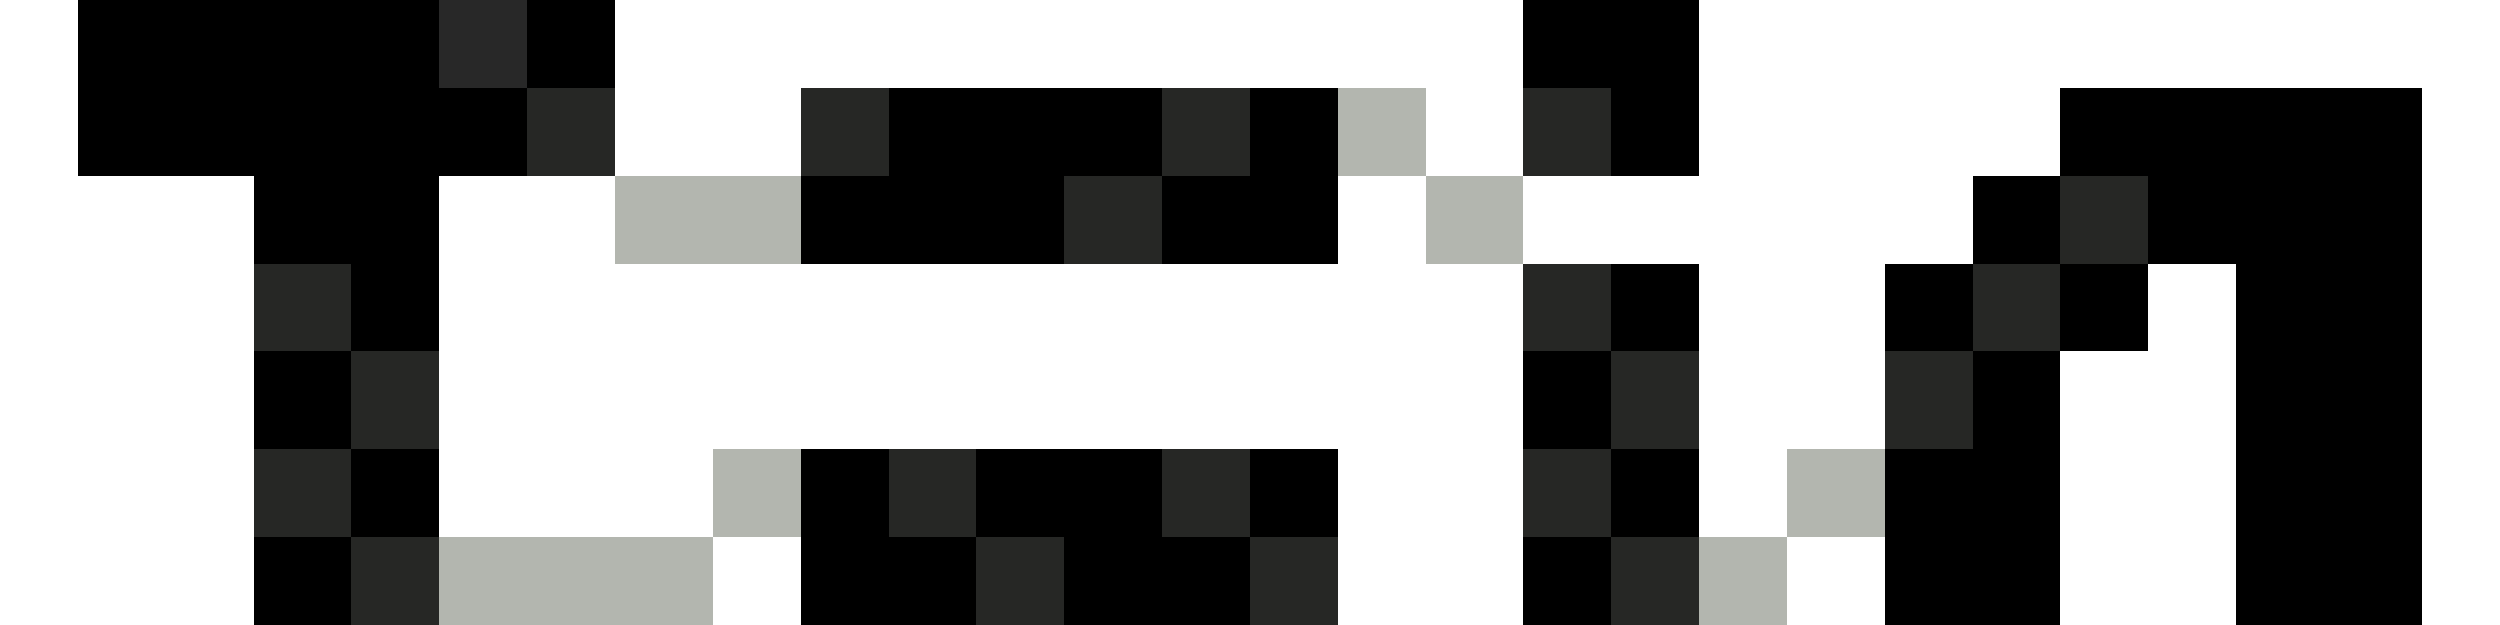 <?xml version="1.0" encoding="utf-8"?>
<!-- Generator: Adobe Illustrator 23.1.1, SVG Export Plug-In . SVG Version: 6.00 Build 0)  -->
<svg version="1.1" id="Livello_1" shape-rendering="crispEdges"
	 xmlns="http://www.w3.org/2000/svg" xmlns:xlink="http://www.w3.org/1999/xlink" x="0px" y="0px" viewBox="0 0 1133.9 283.5"
	 style="enable-background:new 0 0 1133.9 283.5;" xml:space="preserve">
<style type="text/css">
	.st0{fill:#282828;}
	.st1{fill:#262725;}
	.st2{fill:#B3B6AF;}
</style>
<g>
	<polygon class="st0" points="234.7,0 230.3,0 225.9,0 221.5,0 217,0 212.6,0 208.2,0 203.7,0 199.3,0 199.3,4.4 199.3,8.9 
		199.3,13.3 199.3,17.7 199.3,22.1 199.3,26.6 199.3,31 199.3,35.4 199.3,39.9 203.7,39.9 208.2,39.9 212.6,39.9 217,39.9 
		221.5,39.9 225.9,39.9 230.3,39.9 234.7,39.9 239.2,39.9 239.2,35.4 239.2,31 239.2,26.6 239.2,22.1 239.2,17.7 239.2,13.3 
		239.2,8.9 239.2,4.4 239.2,0 	"/>
	<g>
		<polygon class="st1" points="270.2,39.9 265.7,39.9 261.3,39.9 256.9,39.9 252.5,39.9 248,39.9 243.6,39.9 239.2,39.9 239.2,44.3 
			239.2,48.7 239.2,53.1 239.2,57.6 239.2,62 239.2,66.4 239.2,70.9 239.2,75.3 239.2,79.7 243.6,79.7 248,79.7 252.5,79.7 
			256.9,79.7 261.3,79.7 265.7,79.7 270.2,79.7 274.6,79.7 279,79.7 279,75.3 279,70.9 279,66.4 279,62 279,57.6 279,53.1 279,48.7 
			279,44.3 279,39.9 274.6,39.9 		"/>
		<polygon class="st1" points="403.1,75.3 403.1,70.9 403.1,66.4 403.1,62 403.1,57.6 403.1,53.1 403.1,48.7 403.1,44.3 403.1,39.9 
			398.6,39.9 394.2,39.9 389.8,39.9 385.3,39.9 380.9,39.9 376.5,39.9 372,39.9 367.6,39.9 363.2,39.9 363.2,44.3 363.2,48.7 
			363.2,53.1 363.2,57.6 363.2,62 363.2,66.4 363.2,70.9 363.2,75.3 363.2,79.7 367.6,79.7 372,79.7 376.5,79.7 380.9,79.7 
			385.3,79.7 389.8,79.7 394.2,79.7 398.6,79.7 403.1,79.7 		"/>
		<polygon class="st1" points="535.9,79.7 540.4,79.7 544.8,79.7 549.2,79.7 553.6,79.7 558.1,79.7 562.5,79.7 566.9,79.7 
			566.9,75.3 566.9,70.9 566.9,66.4 566.9,62 566.9,57.6 566.9,53.1 566.9,48.7 566.9,44.3 566.9,39.9 562.5,39.9 558.1,39.9 
			553.6,39.9 549.2,39.9 544.8,39.9 540.4,39.9 535.9,39.9 531.5,39.9 527.1,39.9 527.1,44.3 527.1,48.7 527.1,53.1 527.1,57.6 
			527.1,62 527.1,66.4 527.1,70.9 527.1,75.3 527.1,79.7 531.5,79.7 		"/>
		<polygon class="st1" points="699.8,79.7 704.2,79.7 708.7,79.7 713.1,79.7 717.5,79.7 721.9,79.7 726.4,79.7 730.8,79.7 
			730.8,75.3 730.8,70.9 730.8,66.4 730.8,62 730.8,57.6 730.8,53.1 730.8,48.7 730.8,44.3 730.8,39.9 726.4,39.9 721.9,39.9 
			717.5,39.9 713.1,39.9 708.7,39.9 704.2,39.9 699.8,39.9 695.4,39.9 690.9,39.9 690.9,44.3 690.9,48.7 690.9,53.1 690.9,57.6 
			690.9,62 690.9,66.4 690.9,70.9 690.9,75.3 690.9,79.7 695.4,79.7 		"/>
		<polygon class="st1" points="970,79.7 965.6,79.7 961.1,79.7 956.7,79.7 952.3,79.7 947.8,79.7 943.4,79.7 939,79.7 934.5,79.7 
			934.5,84.2 934.5,88.6 934.5,93 934.5,97.4 934.5,101.9 934.5,106.3 934.5,110.7 934.5,115.2 934.5,119.6 939,119.6 943.4,119.6 
			947.8,119.6 952.3,119.6 956.7,119.6 961.1,119.6 965.6,119.6 970,119.6 974.4,119.6 974.4,115.2 974.4,110.7 974.4,106.3 
			974.4,101.9 974.4,97.4 974.4,93 974.4,88.6 974.4,84.2 974.4,79.7 		"/>
		<polygon class="st1" points="527.1,115.2 527.1,110.7 527.1,106.3 527.1,101.9 527.1,97.4 527.1,93 527.1,88.6 527.1,84.2 
			527.1,79.7 522.6,79.7 518.2,79.7 513.8,79.7 509.4,79.7 504.9,79.7 500.5,79.7 496.1,79.7 491.6,79.7 487.2,79.7 482.8,79.7 
			482.8,84.2 482.8,88.6 482.8,93 482.8,97.4 482.8,101.9 482.8,106.3 482.8,110.7 482.8,115.2 482.8,119.6 487.2,119.6 
			491.6,119.6 496.1,119.6 500.5,119.6 504.9,119.6 509.4,119.6 513.8,119.6 518.2,119.6 522.6,119.6 527.1,119.6 		"/>
		<polygon class="st1" points="925.7,119.6 921.3,119.6 916.8,119.6 912.4,119.6 908,119.6 903.5,119.6 899.1,119.6 894.7,119.6 
			894.7,124 894.7,128.4 894.7,132.9 894.7,137.3 894.7,141.7 894.7,146.2 894.7,150.6 894.7,155 894.7,159.4 899.1,159.4 
			903.5,159.4 908,159.4 912.4,159.4 916.8,159.4 921.3,159.4 925.7,159.4 930.1,159.4 934.5,159.4 934.5,155 934.5,150.6 
			934.5,146.2 934.5,141.7 934.5,137.3 934.5,132.9 934.5,128.4 934.5,124 934.5,119.6 930.1,119.6 		"/>
		<polygon class="st1" points="159.4,150.6 159.4,146.2 159.4,141.7 159.4,137.3 159.4,132.9 159.4,128.4 159.4,124 159.4,119.6 
			155,119.6 150.6,119.6 146.2,119.6 141.7,119.6 137.3,119.6 132.9,119.6 128.4,119.6 124,119.6 119.6,119.6 115.2,119.6 
			115.2,124 115.2,128.4 115.2,132.9 115.2,137.3 115.2,141.7 115.2,146.2 115.2,150.6 115.2,155 115.2,159.4 119.6,159.4 
			124,159.4 128.4,159.4 132.9,159.4 137.3,159.4 141.7,159.4 146.2,159.4 150.6,159.4 155,159.4 159.4,159.4 159.4,155 		"/>
		<polygon class="st1" points="730.8,150.6 730.8,146.2 730.8,141.7 730.8,137.3 730.8,132.9 730.8,128.4 730.8,124 730.8,119.6 
			726.4,119.6 721.9,119.6 717.5,119.6 713.1,119.6 708.7,119.6 704.2,119.6 699.8,119.6 695.4,119.6 690.9,119.6 690.9,124 
			690.9,128.4 690.9,132.9 690.9,137.3 690.9,141.7 690.9,146.2 690.9,150.6 690.9,155 690.9,159.4 695.4,159.4 699.8,159.4 
			704.2,159.4 708.7,159.4 713.1,159.4 717.5,159.4 721.9,159.4 726.4,159.4 730.8,159.4 730.8,155 		"/>
		<polygon class="st1" points="190.5,159.4 186,159.4 181.6,159.4 177.2,159.4 172.7,159.4 168.3,159.4 163.9,159.4 159.4,159.4 
			159.4,163.9 159.4,168.3 159.4,172.7 159.4,177.2 159.4,181.6 159.4,186 159.4,190.5 159.4,194.9 159.4,199.3 159.4,203.7 
			163.9,203.7 168.3,203.7 172.7,203.7 177.2,203.7 181.6,203.7 186,203.7 190.5,203.7 194.9,203.7 199.3,203.7 199.3,199.3 
			199.3,194.9 199.3,190.5 199.3,186 199.3,181.6 199.3,177.2 199.3,172.7 199.3,168.3 199.3,163.9 199.3,159.4 194.9,159.4 		"/>
		<polygon class="st1" points="761.8,159.4 757.4,159.4 753,159.4 748.5,159.4 744.1,159.4 739.7,159.4 735.2,159.4 730.8,159.4 
			730.8,163.9 730.8,168.3 730.8,172.7 730.8,177.2 730.8,181.6 730.8,186 730.8,190.5 730.8,194.9 730.8,199.3 730.8,203.7 
			735.2,203.7 739.7,203.7 744.1,203.7 748.5,203.7 753,203.7 757.4,203.7 761.8,203.7 766.2,203.7 770.7,203.7 770.7,199.3 
			770.7,194.9 770.7,190.5 770.7,186 770.7,181.6 770.7,177.2 770.7,172.7 770.7,168.3 770.7,163.9 770.7,159.4 766.2,159.4 		"/>
		<polygon class="st1" points="885.8,159.4 881.4,159.4 877,159.4 872.5,159.4 868.1,159.4 863.7,159.4 859.3,159.4 854.8,159.4 
			854.8,163.9 854.8,168.3 854.8,172.7 854.8,177.2 854.8,181.6 854.8,186 854.8,190.5 854.8,194.9 854.8,199.3 854.8,203.7 
			859.3,203.7 863.7,203.7 868.1,203.7 872.5,203.7 877,203.7 881.4,203.7 885.8,203.7 890.3,203.7 894.7,203.7 894.7,199.3 
			894.7,194.9 894.7,190.5 894.7,186 894.7,181.6 894.7,177.2 894.7,172.7 894.7,168.3 894.7,163.9 894.7,159.4 890.3,159.4 		"/>
		<polygon class="st1" points="150.6,203.7 146.2,203.7 141.7,203.7 137.3,203.7 132.9,203.7 128.4,203.7 124,203.7 119.6,203.7 
			115.2,203.7 115.2,208.2 115.2,212.6 115.2,217 115.2,221.5 115.2,225.9 115.2,230.3 115.2,234.7 115.2,239.2 115.2,243.6 
			119.6,243.6 124,243.6 128.4,243.6 132.9,243.6 137.3,243.6 141.7,243.6 146.2,243.6 150.6,243.6 155,243.6 159.4,243.6 
			159.4,239.2 159.4,234.7 159.4,230.3 159.4,225.9 159.4,221.5 159.4,217 159.4,212.6 159.4,208.2 159.4,203.7 155,203.7 		"/>
		<polygon class="st1" points="721.9,203.7 717.5,203.7 713.1,203.7 708.7,203.7 704.2,203.7 699.8,203.7 695.4,203.7 690.9,203.7 
			690.9,208.2 690.9,212.6 690.9,217 690.9,221.5 690.9,225.9 690.9,230.3 690.9,234.7 690.9,239.2 690.9,243.6 695.4,243.6 
			699.8,243.6 704.2,243.6 708.7,243.6 713.1,243.6 717.5,243.6 721.9,243.6 726.4,243.6 730.8,243.6 730.8,239.2 730.8,234.7 
			730.8,230.3 730.8,225.9 730.8,221.5 730.8,217 730.8,212.6 730.8,208.2 730.8,203.7 726.4,203.7 		"/>
		<polygon class="st1" points="442.9,234.7 442.9,230.3 442.9,225.9 442.9,221.5 442.9,217 442.9,212.6 442.9,208.2 442.9,203.7 
			438.5,203.7 434.1,203.7 429.6,203.7 425.2,203.7 420.8,203.7 416.3,203.7 411.9,203.7 407.5,203.7 403.1,203.7 403.1,208.2 
			403.1,212.6 403.1,217 403.1,221.5 403.1,225.9 403.1,230.3 403.1,234.7 403.1,239.2 403.1,243.6 407.5,243.6 411.9,243.6 
			416.3,243.6 420.8,243.6 425.2,243.6 429.6,243.6 434.1,243.6 438.5,243.6 442.9,243.6 442.9,239.2 		"/>
		<polygon class="st1" points="566.9,234.7 566.9,230.3 566.9,225.9 566.9,221.5 566.9,217 566.9,212.6 566.9,208.2 566.9,203.7 
			562.5,203.7 558.1,203.7 553.6,203.7 549.2,203.7 544.8,203.7 540.4,203.7 535.9,203.7 531.5,203.7 527.1,203.7 527.1,208.2 
			527.1,212.6 527.1,217 527.1,221.5 527.1,225.9 527.1,230.3 527.1,234.7 527.1,239.2 527.1,243.6 531.5,243.6 535.9,243.6 
			540.4,243.6 544.8,243.6 549.2,243.6 553.6,243.6 558.1,243.6 562.5,243.6 566.9,243.6 566.9,239.2 		"/>
		<polygon class="st1" points="473.9,243.6 469.5,243.6 465.1,243.6 460.6,243.6 456.2,243.6 451.8,243.6 447.3,243.6 442.9,243.6 
			442.9,248 442.9,252.5 442.9,256.9 442.9,261.3 442.9,265.7 442.9,270.2 442.9,274.6 442.9,279 442.9,283.5 447.3,283.5 
			451.8,283.5 456.2,283.5 460.6,283.5 465.1,283.5 469.5,283.5 473.9,283.5 478.3,283.5 482.8,283.5 482.8,279 482.8,274.6 
			482.8,270.2 482.8,265.7 482.8,261.3 482.8,256.9 482.8,252.5 482.8,248 482.8,243.6 478.3,243.6 		"/>
		<polygon class="st1" points="597.9,243.6 593.5,243.6 589.1,243.6 584.6,243.6 580.2,243.6 575.8,243.6 571.4,243.6 566.9,243.6 
			566.9,248 566.9,252.5 566.9,256.9 566.9,261.3 566.9,265.7 566.9,270.2 566.9,274.6 566.9,279 566.9,283.5 571.4,283.5 
			575.8,283.5 580.2,283.5 584.6,283.5 589.1,283.5 593.5,283.5 597.9,283.5 602.4,283.5 606.8,283.5 606.8,279 606.8,274.6 
			606.8,270.2 606.8,265.7 606.8,261.3 606.8,256.9 606.8,252.5 606.8,248 606.8,243.6 602.4,243.6 		"/>
		<polygon class="st1" points="159.4,252.5 159.4,256.9 159.4,261.3 159.4,265.7 159.4,270.2 159.4,274.6 159.4,279 159.4,283.5 
			163.9,283.5 168.3,283.5 172.7,283.5 177.2,283.5 181.6,283.5 186,283.5 190.5,283.5 194.9,283.5 199.3,283.5 199.3,279 
			199.3,274.6 199.3,270.2 199.3,265.7 199.3,261.3 199.3,256.9 199.3,252.5 199.3,248 199.3,243.6 194.9,243.6 190.5,243.6 
			186,243.6 181.6,243.6 177.2,243.6 172.7,243.6 168.3,243.6 163.9,243.6 159.4,243.6 159.4,248 		"/>
		<polygon class="st1" points="730.8,252.5 730.8,256.9 730.8,261.3 730.8,265.7 730.8,270.2 730.8,274.6 730.8,279 730.8,283.5 
			735.2,283.5 739.7,283.5 744.1,283.5 748.5,283.5 753,283.5 757.4,283.5 761.8,283.5 766.2,283.5 770.7,283.5 770.7,279 
			770.7,274.6 770.7,270.2 770.7,265.7 770.7,261.3 770.7,256.9 770.7,252.5 770.7,248 770.7,243.6 766.2,243.6 761.8,243.6 
			757.4,243.6 753,243.6 748.5,243.6 744.1,243.6 739.7,243.6 735.2,243.6 730.8,243.6 730.8,248 		"/>
	</g>
	<g>
		<polygon class="st2" points="646.7,70.9 646.7,66.4 646.7,62 646.7,57.6 646.7,53.1 646.7,48.7 646.7,44.3 646.7,39.9 642.2,39.9 
			637.8,39.9 633.4,39.9 628.9,39.9 624.5,39.9 620.1,39.9 615.6,39.9 611.2,39.9 606.8,39.9 606.8,44.3 606.8,48.7 606.8,53.1 
			606.8,57.6 606.8,62 606.8,66.4 606.8,70.9 606.8,75.3 606.8,79.7 611.2,79.7 615.6,79.7 620.1,79.7 624.5,79.7 628.9,79.7 
			633.4,79.7 637.8,79.7 642.2,79.7 646.7,79.7 646.7,75.3 		"/>
		<polygon class="st2" points="354.3,79.7 349.9,79.7 345.5,79.7 341,79.7 336.6,79.7 332.2,79.7 327.8,79.7 323.3,79.7 318.9,79.7 
			314.5,79.7 310,79.7 305.6,79.7 301.2,79.7 296.8,79.7 292.3,79.7 287.9,79.7 283.5,79.7 279,79.7 279,84.2 279,88.6 279,93 
			279,97.4 279,101.9 279,106.3 279,110.7 279,115.2 279,119.6 283.5,119.6 287.9,119.6 292.3,119.6 296.8,119.6 301.2,119.6 
			305.6,119.6 310,119.6 314.5,119.6 318.9,119.6 323.3,119.6 327.8,119.6 332.2,119.6 336.6,119.6 341,119.6 345.5,119.6 
			349.9,119.6 354.3,119.6 358.8,119.6 363.2,119.6 363.2,115.2 363.2,110.7 363.2,106.3 363.2,101.9 363.2,97.4 363.2,93 
			363.2,88.6 363.2,84.2 363.2,79.7 358.8,79.7 		"/>
		<polygon class="st2" points="682.1,79.7 677.7,79.7 673.2,79.7 668.8,79.7 664.4,79.7 659.9,79.7 655.5,79.7 651.1,79.7 
			646.7,79.7 646.7,84.2 646.7,88.6 646.7,93 646.7,97.4 646.7,101.9 646.7,106.3 646.7,110.7 646.7,115.2 646.7,119.6 651.1,119.6 
			655.5,119.6 659.9,119.6 664.4,119.6 668.8,119.6 673.2,119.6 677.7,119.6 682.1,119.6 686.5,119.6 690.9,119.6 690.9,115.2 
			690.9,110.7 690.9,106.3 690.9,101.9 690.9,97.4 690.9,93 690.9,88.6 690.9,84.2 690.9,79.7 686.5,79.7 		"/>
		<polygon class="st2" points="354.3,203.7 349.9,203.7 345.5,203.7 341,203.7 336.6,203.7 332.2,203.7 327.8,203.7 323.3,203.7 
			323.3,208.2 323.3,212.6 323.3,217 323.3,221.5 323.3,225.9 323.3,230.3 323.3,234.7 323.3,239.2 323.3,243.6 327.8,243.6 
			332.2,243.6 336.6,243.6 341,243.6 345.5,243.6 349.9,243.6 354.3,243.6 358.8,243.6 363.2,243.6 363.2,239.2 363.2,234.7 
			363.2,230.3 363.2,225.9 363.2,221.5 363.2,217 363.2,212.6 363.2,208.2 363.2,203.7 358.8,203.7 		"/>
		<polygon class="st2" points="850.4,203.7 846,203.7 841.5,203.7 837.1,203.7 832.7,203.7 828.2,203.7 823.8,203.7 819.4,203.7 
			815,203.7 810.5,203.7 810.5,208.2 810.5,212.6 810.5,217 810.5,221.5 810.5,225.9 810.5,230.3 810.5,234.7 810.5,239.2 
			810.5,243.6 815,243.6 819.4,243.6 823.8,243.6 828.2,243.6 832.7,243.6 837.1,243.6 841.5,243.6 846,243.6 850.4,243.6 
			854.8,243.6 854.8,239.2 854.8,234.7 854.8,230.3 854.8,225.9 854.8,221.5 854.8,217 854.8,212.6 854.8,208.2 854.8,203.7 		"/>
		<polygon class="st2" points="314.5,243.6 310,243.6 305.6,243.6 301.2,243.6 296.8,243.6 292.3,243.6 287.9,243.6 283.5,243.6 
			279,243.6 274.6,243.6 270.2,243.6 265.7,243.6 261.3,243.6 256.9,243.6 252.5,243.6 248,243.6 243.6,243.6 239.2,243.6 
			234.7,243.6 230.3,243.6 225.9,243.6 221.5,243.6 217,243.6 212.6,243.6 208.2,243.6 203.7,243.6 199.3,243.6 199.3,248 
			199.3,252.5 199.3,256.9 199.3,261.3 199.3,265.7 199.3,270.2 199.3,274.6 199.3,279 199.3,283.5 203.7,283.5 208.2,283.5 
			212.6,283.5 217,283.5 221.5,283.5 225.9,283.5 230.3,283.5 234.7,283.5 239.2,283.5 243.6,283.5 248,283.5 252.5,283.5 
			256.9,283.5 261.3,283.5 265.7,283.5 270.2,283.5 274.6,283.5 279,283.5 283.5,283.5 287.9,283.5 292.3,283.5 296.8,283.5 
			301.2,283.5 305.6,283.5 310,283.5 314.5,283.5 318.9,283.5 323.3,283.5 323.3,279 323.3,274.6 323.3,270.2 323.3,265.7 
			323.3,261.3 323.3,256.9 323.3,252.5 323.3,248 323.3,243.6 318.9,243.6 		"/>
		<polygon class="st2" points="801.7,243.6 797.2,243.6 792.8,243.6 788.4,243.6 784,243.6 779.5,243.6 775.1,243.6 770.7,243.6 
			770.7,248 770.7,252.5 770.7,256.9 770.7,261.3 770.7,265.7 770.7,270.2 770.7,274.6 770.7,279 770.7,283.5 775.1,283.5 
			779.5,283.5 784,283.5 788.4,283.5 792.8,283.5 797.2,283.5 801.7,283.5 806.1,283.5 810.5,283.5 810.5,279 810.5,274.6 
			810.5,270.2 810.5,265.7 810.5,261.3 810.5,256.9 810.5,252.5 810.5,248 810.5,243.6 806.1,243.6 		"/>
	</g>
	<g>
		<polygon points="270.2,0 265.7,0 261.3,0 256.9,0 252.5,0 248,0 243.6,0 239.2,0 239.2,4.4 239.2,8.9 239.2,13.3 239.2,17.7 
			239.2,22.1 239.2,26.6 239.2,31 239.2,35.4 239.2,39.9 243.6,39.9 248,39.9 252.5,39.9 256.9,39.9 261.3,39.9 265.7,39.9 
			270.2,39.9 274.6,39.9 279,39.9 279,35.4 279,31 279,26.6 279,22.1 279,17.7 279,13.3 279,8.9 279,4.4 279,0 274.6,0 		"/>
		<polygon points="761.8,0 757.4,0 753,0 748.5,0 744.1,0 739.7,0 735.2,0 730.8,0 726.4,0 721.9,0 717.5,0 713.1,0 708.7,0 
			704.2,0 699.8,0 695.4,0 690.9,0 690.9,4.4 690.9,8.9 690.9,13.3 690.9,17.7 690.9,22.1 690.9,26.6 690.9,31 690.9,35.4 
			690.9,39.9 695.4,39.9 699.8,39.9 704.2,39.9 708.7,39.9 713.1,39.9 717.5,39.9 721.9,39.9 726.4,39.9 730.8,39.9 730.8,44.3 
			730.8,48.7 730.8,53.1 730.8,57.6 730.8,62 730.8,66.4 730.8,70.9 730.8,75.3 730.8,79.7 735.2,79.7 739.7,79.7 744.1,79.7 
			748.5,79.7 753,79.7 757.4,79.7 761.8,79.7 766.2,79.7 770.7,79.7 770.7,75.3 770.7,70.9 770.7,66.4 770.7,62 770.7,57.6 
			770.7,53.1 770.7,48.7 770.7,44.3 770.7,39.9 770.7,35.4 770.7,31 770.7,26.6 770.7,22.1 770.7,17.7 770.7,13.3 770.7,8.9 
			770.7,4.4 770.7,0 766.2,0 		"/>
		<polygon points="230.3,39.9 225.9,39.9 221.5,39.9 217,39.9 212.6,39.9 208.2,39.9 203.7,39.9 199.3,39.9 199.3,35.4 199.3,31 
			199.3,26.6 199.3,22.1 199.3,17.7 199.3,13.3 199.3,8.9 199.3,4.4 199.3,0 194.9,0 190.5,0 186,0 181.6,0 177.2,0 172.7,0 
			168.3,0 163.9,0 159.4,0 155,0 150.6,0 146.2,0 141.7,0 137.3,0 132.9,0 128.4,0 124,0 119.6,0 115.2,0 110.7,0 106.3,0 101.9,0 
			97.4,0 93,0 88.6,0 84.2,0 79.7,0 75.3,0 70.9,0 66.4,0 62,0 57.6,0 53.1,0 48.7,0 44.3,0 39.9,0 35.4,0 35.4,4.4 35.4,8.9 
			35.4,13.3 35.4,17.7 35.4,22.1 35.4,26.6 35.4,31 35.4,35.4 35.4,39.9 35.4,44.3 35.4,48.7 35.4,53.1 35.4,57.6 35.4,62 
			35.4,66.4 35.4,70.9 35.4,75.3 35.4,79.7 39.9,79.7 44.3,79.7 48.7,79.7 53.1,79.7 57.6,79.7 62,79.7 66.4,79.7 70.9,79.7 
			75.3,79.7 79.7,79.7 84.2,79.7 88.6,79.7 93,79.7 97.4,79.7 101.9,79.7 106.3,79.7 110.7,79.7 115.2,79.7 115.2,84.2 115.2,88.6 
			115.2,93 115.2,97.4 115.2,101.9 115.2,106.3 115.2,110.7 115.2,115.2 115.2,119.6 119.6,119.6 124,119.6 128.4,119.6 
			132.9,119.6 137.3,119.6 141.7,119.6 146.2,119.6 150.6,119.6 155,119.6 159.4,119.6 159.4,124 159.4,128.4 159.4,132.9 
			159.4,137.3 159.4,141.7 159.4,146.2 159.4,150.6 159.4,155 159.4,159.4 163.9,159.4 168.3,159.4 172.7,159.4 177.2,159.4 
			181.6,159.4 186,159.4 190.5,159.4 194.9,159.4 199.3,159.4 199.3,155 199.3,150.6 199.3,146.2 199.3,141.7 199.3,137.3 
			199.3,132.9 199.3,128.4 199.3,124 199.3,119.6 199.3,115.2 199.3,110.7 199.3,106.3 199.3,101.9 199.3,97.4 199.3,93 199.3,88.6 
			199.3,84.2 199.3,79.7 203.7,79.7 208.2,79.7 212.6,79.7 217,79.7 221.5,79.7 225.9,79.7 230.3,79.7 234.7,79.7 239.2,79.7 
			239.2,75.3 239.2,70.9 239.2,66.4 239.2,62 239.2,57.6 239.2,53.1 239.2,48.7 239.2,44.3 239.2,39.9 234.7,39.9 		"/>
		<polygon points="597.9,39.9 593.5,39.9 589.1,39.9 584.6,39.9 580.2,39.9 575.8,39.9 571.4,39.9 566.9,39.9 566.9,44.3 
			566.9,48.7 566.9,53.1 566.9,57.6 566.9,62 566.9,66.4 566.9,70.9 566.9,75.3 566.9,79.7 562.5,79.7 558.1,79.7 553.6,79.7 
			549.2,79.7 544.8,79.7 540.4,79.7 535.9,79.7 531.5,79.7 527.1,79.7 527.1,84.2 527.1,88.6 527.1,93 527.1,97.4 527.1,101.9 
			527.1,106.3 527.1,110.7 527.1,115.2 527.1,119.6 531.5,119.6 535.9,119.6 540.4,119.6 544.8,119.6 549.2,119.6 553.6,119.6 
			558.1,119.6 562.5,119.6 566.9,119.6 571.4,119.6 575.8,119.6 580.2,119.6 584.6,119.6 589.1,119.6 593.5,119.6 597.9,119.6 
			602.4,119.6 606.8,119.6 606.8,115.2 606.8,110.7 606.8,106.3 606.8,101.9 606.8,97.4 606.8,93 606.8,88.6 606.8,84.2 606.8,79.7 
			606.8,75.3 606.8,70.9 606.8,66.4 606.8,62 606.8,57.6 606.8,53.1 606.8,48.7 606.8,44.3 606.8,39.9 602.4,39.9 		"/>
		<polygon points="1094,39.9 1089.6,39.9 1085.1,39.9 1080.7,39.9 1076.3,39.9 1071.9,39.9 1067.4,39.9 1063,39.9 1058.6,39.9 
			1054.1,39.9 1049.7,39.9 1045.3,39.9 1040.8,39.9 1036.4,39.9 1032,39.9 1027.6,39.9 1023.1,39.9 1018.7,39.9 1014.3,39.9 
			1009.8,39.9 1005.4,39.9 1001,39.9 996.6,39.9 992.1,39.9 987.7,39.9 983.3,39.9 978.8,39.9 974.4,39.9 970,39.9 965.6,39.9 
			961.1,39.9 956.7,39.9 952.3,39.9 947.8,39.9 943.4,39.9 939,39.9 934.5,39.9 934.5,44.3 934.5,48.7 934.5,53.1 934.5,57.6 
			934.5,62 934.5,66.4 934.5,70.9 934.5,75.3 934.5,79.7 939,79.7 943.4,79.7 947.8,79.7 952.3,79.7 956.7,79.7 961.1,79.7 
			965.6,79.7 970,79.7 974.4,79.7 974.4,84.2 974.4,88.6 974.4,93 974.4,97.4 974.4,101.9 974.4,106.3 974.4,110.7 974.4,115.2 
			974.4,119.6 978.8,119.6 983.3,119.6 987.7,119.6 992.1,119.6 996.6,119.6 1001,119.6 1005.4,119.6 1009.8,119.6 1014.3,119.6 
			1014.3,124 1014.3,128.4 1014.3,132.9 1014.3,137.3 1014.3,141.7 1014.3,146.2 1014.3,150.6 1014.3,155 1014.3,159.4 
			1014.3,163.9 1014.3,168.3 1014.3,172.7 1014.3,177.2 1014.3,181.6 1014.3,186 1014.3,190.5 1014.3,194.9 1014.3,199.3 
			1014.3,203.7 1014.3,208.2 1014.3,212.6 1014.3,217 1014.3,221.5 1014.3,225.9 1014.3,230.3 1014.3,234.7 1014.3,239.2 
			1014.3,243.6 1014.3,248 1014.3,252.5 1014.3,256.9 1014.3,261.3 1014.3,265.7 1014.3,270.2 1014.3,274.6 1014.3,279 
			1014.3,283.5 1018.7,283.5 1023.1,283.5 1027.6,283.5 1032,283.5 1036.4,283.5 1040.8,283.5 1045.3,283.5 1049.7,283.5 
			1054.1,283.5 1058.6,283.5 1063,283.5 1067.4,283.5 1071.9,283.5 1076.3,283.5 1080.7,283.5 1085.1,283.5 1089.6,283.5 
			1094,283.5 1098.4,283.5 1098.4,279 1098.4,274.6 1098.4,270.2 1098.4,265.7 1098.4,261.3 1098.4,256.9 1098.4,252.5 1098.4,248 
			1098.4,243.6 1098.4,239.2 1098.4,234.7 1098.4,230.3 1098.4,225.9 1098.4,221.5 1098.4,217 1098.4,212.6 1098.4,208.2 
			1098.4,203.7 1098.4,199.3 1098.4,194.9 1098.4,190.5 1098.4,186 1098.4,181.6 1098.4,177.2 1098.4,172.7 1098.4,168.3 
			1098.4,163.9 1098.4,159.4 1098.4,155 1098.4,150.6 1098.4,146.2 1098.4,141.7 1098.4,137.3 1098.4,132.9 1098.4,128.4 
			1098.4,124 1098.4,119.6 1098.4,115.2 1098.4,110.7 1098.4,106.3 1098.4,101.9 1098.4,97.4 1098.4,93 1098.4,88.6 1098.4,84.2 
			1098.4,79.7 1098.4,75.3 1098.4,70.9 1098.4,66.4 1098.4,62 1098.4,57.6 1098.4,53.1 1098.4,48.7 1098.4,44.3 1098.4,39.9 		"/>
		<polygon points="527.1,70.9 527.1,66.4 527.1,62 527.1,57.6 527.1,53.1 527.1,48.7 527.1,44.3 527.1,39.9 522.6,39.9 518.2,39.9 
			513.8,39.9 509.4,39.9 504.9,39.9 500.5,39.9 496.1,39.9 491.6,39.9 487.2,39.9 482.8,39.9 478.3,39.9 473.9,39.9 469.5,39.9 
			465.1,39.9 460.6,39.9 456.2,39.9 451.8,39.9 447.3,39.9 442.9,39.9 438.5,39.9 434.1,39.9 429.6,39.9 425.2,39.9 420.8,39.9 
			416.3,39.9 411.9,39.9 407.5,39.9 403.1,39.9 403.1,44.3 403.1,48.7 403.1,53.1 403.1,57.6 403.1,62 403.1,66.4 403.1,70.9 
			403.1,75.3 403.1,79.7 398.6,79.7 394.2,79.7 389.8,79.7 385.3,79.7 380.9,79.7 376.5,79.7 372,79.7 367.6,79.7 363.2,79.7 
			363.2,84.2 363.2,88.6 363.2,93 363.2,97.4 363.2,101.9 363.2,106.3 363.2,110.7 363.2,115.2 363.2,119.6 367.6,119.6 372,119.6 
			376.5,119.6 380.9,119.6 385.3,119.6 389.8,119.6 394.2,119.6 398.6,119.6 403.1,119.6 407.5,119.6 411.9,119.6 416.3,119.6 
			420.8,119.6 425.2,119.6 429.6,119.6 434.1,119.6 438.5,119.6 442.9,119.6 447.3,119.6 451.8,119.6 456.2,119.6 460.6,119.6 
			465.1,119.6 469.5,119.6 473.9,119.6 478.3,119.6 482.8,119.6 482.8,115.2 482.8,110.7 482.8,106.3 482.8,101.9 482.8,97.4 
			482.8,93 482.8,88.6 482.8,84.2 482.8,79.7 487.2,79.7 491.6,79.7 496.1,79.7 500.5,79.7 504.9,79.7 509.4,79.7 513.8,79.7 
			518.2,79.7 522.6,79.7 527.1,79.7 527.1,75.3 		"/>
		<polygon points="903.5,119.6 908,119.6 912.4,119.6 916.8,119.6 921.3,119.6 925.7,119.6 930.1,119.6 934.5,119.6 934.5,115.2 
			934.5,110.7 934.5,106.3 934.5,101.9 934.5,97.4 934.5,93 934.5,88.6 934.5,84.2 934.5,79.7 930.1,79.7 925.7,79.7 921.3,79.7 
			916.8,79.7 912.4,79.7 908,79.7 903.5,79.7 899.1,79.7 894.7,79.7 894.7,84.2 894.7,88.6 894.7,93 894.7,97.4 894.7,101.9 
			894.7,106.3 894.7,110.7 894.7,115.2 894.7,119.6 899.1,119.6 		"/>
		<polygon points="761.8,119.6 757.4,119.6 753,119.6 748.5,119.6 744.1,119.6 739.7,119.6 735.2,119.6 730.8,119.6 730.8,124 
			730.8,128.4 730.8,132.9 730.8,137.3 730.8,141.7 730.8,146.2 730.8,150.6 730.8,155 730.8,159.4 735.2,159.4 739.7,159.4 
			744.1,159.4 748.5,159.4 753,159.4 757.4,159.4 761.8,159.4 766.2,159.4 770.7,159.4 770.7,155 770.7,150.6 770.7,146.2 
			770.7,141.7 770.7,137.3 770.7,132.9 770.7,128.4 770.7,124 770.7,119.6 766.2,119.6 		"/>
		<polygon points="965.6,119.6 961.1,119.6 956.7,119.6 952.3,119.6 947.8,119.6 943.4,119.6 939,119.6 934.5,119.6 934.5,124 
			934.5,128.4 934.5,132.9 934.5,137.3 934.5,141.7 934.5,146.2 934.5,150.6 934.5,155 934.5,159.4 939,159.4 943.4,159.4 
			947.8,159.4 952.3,159.4 956.7,159.4 961.1,159.4 965.6,159.4 970,159.4 974.4,159.4 974.4,155 974.4,150.6 974.4,146.2 
			974.4,141.7 974.4,137.3 974.4,132.9 974.4,128.4 974.4,124 974.4,119.6 970,119.6 		"/>
		<polygon points="894.7,150.6 894.7,146.2 894.7,141.7 894.7,137.3 894.7,132.9 894.7,128.4 894.7,124 894.7,119.6 890.3,119.6 
			885.8,119.6 881.4,119.6 877,119.6 872.5,119.6 868.1,119.6 863.7,119.6 859.3,119.6 854.8,119.6 854.8,124 854.8,128.4 
			854.8,132.9 854.8,137.3 854.8,141.7 854.8,146.2 854.8,150.6 854.8,155 854.8,159.4 859.3,159.4 863.7,159.4 868.1,159.4 
			872.5,159.4 877,159.4 881.4,159.4 885.8,159.4 890.3,159.4 894.7,159.4 894.7,155 		"/>
		<polygon points="150.6,159.4 146.2,159.4 141.7,159.4 137.3,159.4 132.9,159.4 128.4,159.4 124,159.4 119.6,159.4 115.2,159.4 
			115.2,163.9 115.2,168.3 115.2,172.7 115.2,177.2 115.2,181.6 115.2,186 115.2,190.5 115.2,194.9 115.2,199.3 115.2,203.7 
			119.6,203.7 124,203.7 128.4,203.7 132.9,203.7 137.3,203.7 141.7,203.7 146.2,203.7 150.6,203.7 155,203.7 159.4,203.7 
			159.4,199.3 159.4,194.9 159.4,190.5 159.4,186 159.4,181.6 159.4,177.2 159.4,172.7 159.4,168.3 159.4,163.9 159.4,159.4 
			155,159.4 		"/>
		<polygon points="721.9,159.4 717.5,159.4 713.1,159.4 708.7,159.4 704.2,159.4 699.8,159.4 695.4,159.4 690.9,159.4 690.9,163.9 
			690.9,168.3 690.9,172.7 690.9,177.2 690.9,181.6 690.9,186 690.9,190.5 690.9,194.9 690.9,199.3 690.9,203.7 695.4,203.7 
			699.8,203.7 704.2,203.7 708.7,203.7 713.1,203.7 717.5,203.7 721.9,203.7 726.4,203.7 730.8,203.7 730.8,199.3 730.8,194.9 
			730.8,190.5 730.8,186 730.8,181.6 730.8,177.2 730.8,172.7 730.8,168.3 730.8,163.9 730.8,159.4 726.4,159.4 		"/>
		<polygon points="925.7,159.4 921.3,159.4 916.8,159.4 912.4,159.4 908,159.4 903.5,159.4 899.1,159.4 894.7,159.4 894.7,163.9 
			894.7,168.3 894.7,172.7 894.7,177.2 894.7,181.6 894.7,186 894.7,190.5 894.7,194.9 894.7,199.3 894.7,203.7 890.3,203.7 
			885.8,203.7 881.4,203.7 877,203.7 872.5,203.7 868.1,203.7 863.7,203.7 859.3,203.7 854.8,203.7 854.8,208.2 854.8,212.6 
			854.8,217 854.8,221.5 854.8,225.9 854.8,230.3 854.8,234.7 854.8,239.2 854.8,243.6 854.8,248 854.8,252.5 854.8,256.9 
			854.8,261.3 854.8,265.7 854.8,270.2 854.8,274.6 854.8,279 854.8,283.5 859.3,283.5 863.7,283.5 868.1,283.5 872.5,283.5 
			877,283.5 881.4,283.5 885.8,283.5 890.3,283.5 894.7,283.5 899.1,283.5 903.5,283.5 908,283.5 912.4,283.5 916.8,283.5 
			921.3,283.5 925.7,283.5 930.1,283.5 934.5,283.5 934.5,279 934.5,274.6 934.5,270.2 934.5,265.7 934.5,261.3 934.5,256.9 
			934.5,252.5 934.5,248 934.5,243.6 934.5,239.2 934.5,234.7 934.5,230.3 934.5,225.9 934.5,221.5 934.5,217 934.5,212.6 
			934.5,208.2 934.5,203.7 934.5,199.3 934.5,194.9 934.5,190.5 934.5,186 934.5,181.6 934.5,177.2 934.5,172.7 934.5,168.3 
			934.5,163.9 934.5,159.4 930.1,159.4 		"/>
		<polygon points="597.9,203.7 593.5,203.7 589.1,203.7 584.6,203.7 580.2,203.7 575.8,203.7 571.4,203.7 566.9,203.7 566.9,208.2 
			566.9,212.6 566.9,217 566.9,221.5 566.9,225.9 566.9,230.3 566.9,234.7 566.9,239.2 566.9,243.6 571.4,243.6 575.8,243.6 
			580.2,243.6 584.6,243.6 589.1,243.6 593.5,243.6 597.9,243.6 602.4,243.6 606.8,243.6 606.8,239.2 606.8,234.7 606.8,230.3 
			606.8,225.9 606.8,221.5 606.8,217 606.8,212.6 606.8,208.2 606.8,203.7 602.4,203.7 		"/>
		<polygon points="159.4,212.6 159.4,217 159.4,221.5 159.4,225.9 159.4,230.3 159.4,234.7 159.4,239.2 159.4,243.6 163.9,243.6 
			168.3,243.6 172.7,243.6 177.2,243.6 181.6,243.6 186,243.6 190.5,243.6 194.9,243.6 199.3,243.6 199.3,239.2 199.3,234.7 
			199.3,230.3 199.3,225.9 199.3,221.5 199.3,217 199.3,212.6 199.3,208.2 199.3,203.7 194.9,203.7 190.5,203.7 186,203.7 
			181.6,203.7 177.2,203.7 172.7,203.7 168.3,203.7 163.9,203.7 159.4,203.7 159.4,208.2 		"/>
		<polygon points="730.8,212.6 730.8,217 730.8,221.5 730.8,225.9 730.8,230.3 730.8,234.7 730.8,239.2 730.8,243.6 735.2,243.6 
			739.7,243.6 744.1,243.6 748.5,243.6 753,243.6 757.4,243.6 761.8,243.6 766.2,243.6 770.7,243.6 770.7,239.2 770.7,234.7 
			770.7,230.3 770.7,225.9 770.7,221.5 770.7,217 770.7,212.6 770.7,208.2 770.7,203.7 766.2,203.7 761.8,203.7 757.4,203.7 
			753,203.7 748.5,203.7 744.1,203.7 739.7,203.7 735.2,203.7 730.8,203.7 730.8,208.2 		"/>
		<polygon points="150.6,243.6 146.2,243.6 141.7,243.6 137.3,243.6 132.9,243.6 128.4,243.6 124,243.6 119.6,243.6 115.2,243.6 
			115.2,248 115.2,252.5 115.2,256.9 115.2,261.3 115.2,265.7 115.2,270.2 115.2,274.6 115.2,279 115.2,283.5 119.6,283.5 
			124,283.5 128.4,283.5 132.9,283.5 137.3,283.5 141.7,283.5 146.2,283.5 150.6,283.5 155,283.5 159.4,283.5 159.4,279 
			159.4,274.6 159.4,270.2 159.4,265.7 159.4,261.3 159.4,256.9 159.4,252.5 159.4,248 159.4,243.6 155,243.6 		"/>
		<polygon points="434.1,243.6 429.6,243.6 425.2,243.6 420.8,243.6 416.3,243.6 411.9,243.6 407.5,243.6 403.1,243.6 403.1,239.2 
			403.1,234.7 403.1,230.3 403.1,225.9 403.1,221.5 403.1,217 403.1,212.6 403.1,208.2 403.1,203.7 398.6,203.7 394.2,203.7 
			389.8,203.7 385.3,203.7 380.9,203.7 376.5,203.7 372,203.7 367.6,203.7 363.2,203.7 363.2,208.2 363.2,212.6 363.2,217 
			363.2,221.5 363.2,225.9 363.2,230.3 363.2,234.7 363.2,239.2 363.2,243.6 363.2,248 363.2,252.5 363.2,256.9 363.2,261.3 
			363.2,265.7 363.2,270.2 363.2,274.6 363.2,279 363.2,283.5 367.6,283.5 372,283.5 376.5,283.5 380.9,283.5 385.3,283.5 
			389.8,283.5 394.2,283.5 398.6,283.5 403.1,283.5 407.5,283.5 411.9,283.5 416.3,283.5 420.8,283.5 425.2,283.5 429.6,283.5 
			434.1,283.5 438.5,283.5 442.9,283.5 442.9,279 442.9,274.6 442.9,270.2 442.9,265.7 442.9,261.3 442.9,256.9 442.9,252.5 
			442.9,248 442.9,243.6 438.5,243.6 		"/>
		<polygon points="558.1,243.6 553.6,243.6 549.2,243.6 544.8,243.6 540.4,243.6 535.9,243.6 531.5,243.6 527.1,243.6 527.1,239.2 
			527.1,234.7 527.1,230.3 527.1,225.9 527.1,221.5 527.1,217 527.1,212.6 527.1,208.2 527.1,203.7 522.6,203.7 518.2,203.7 
			513.8,203.7 509.4,203.7 504.9,203.7 500.5,203.7 496.1,203.7 491.6,203.7 487.2,203.7 482.8,203.7 478.3,203.7 473.9,203.7 
			469.5,203.7 465.1,203.7 460.6,203.7 456.2,203.7 451.8,203.7 447.3,203.7 442.9,203.7 442.9,208.2 442.9,212.6 442.9,217 
			442.9,221.5 442.9,225.9 442.9,230.3 442.9,234.7 442.9,239.2 442.9,243.6 447.3,243.6 451.8,243.6 456.2,243.6 460.6,243.6 
			465.1,243.6 469.5,243.6 473.9,243.6 478.3,243.6 482.8,243.6 482.8,248 482.8,252.5 482.8,256.9 482.8,261.3 482.8,265.7 
			482.8,270.2 482.8,274.6 482.8,279 482.8,283.5 487.2,283.5 491.6,283.5 496.1,283.5 500.5,283.5 504.9,283.5 509.4,283.5 
			513.8,283.5 518.2,283.5 522.6,283.5 527.1,283.5 531.5,283.5 535.9,283.5 540.4,283.5 544.8,283.5 549.2,283.5 553.6,283.5 
			558.1,283.5 562.5,283.5 566.9,283.5 566.9,279 566.9,274.6 566.9,270.2 566.9,265.7 566.9,261.3 566.9,256.9 566.9,252.5 
			566.9,248 566.9,243.6 562.5,243.6 		"/>
		<polygon points="721.9,243.6 717.5,243.6 713.1,243.6 708.7,243.6 704.2,243.6 699.8,243.6 695.4,243.6 690.9,243.6 690.9,248 
			690.9,252.5 690.9,256.9 690.9,261.3 690.9,265.7 690.9,270.2 690.9,274.6 690.9,279 690.9,283.5 695.4,283.5 699.8,283.5 
			704.2,283.5 708.7,283.5 713.1,283.5 717.5,283.5 721.9,283.5 726.4,283.5 730.8,283.5 730.8,279 730.8,274.6 730.8,270.2 
			730.8,265.7 730.8,261.3 730.8,256.9 730.8,252.5 730.8,248 730.8,243.6 726.4,243.6 		"/>
	</g>
</g>
</svg>
